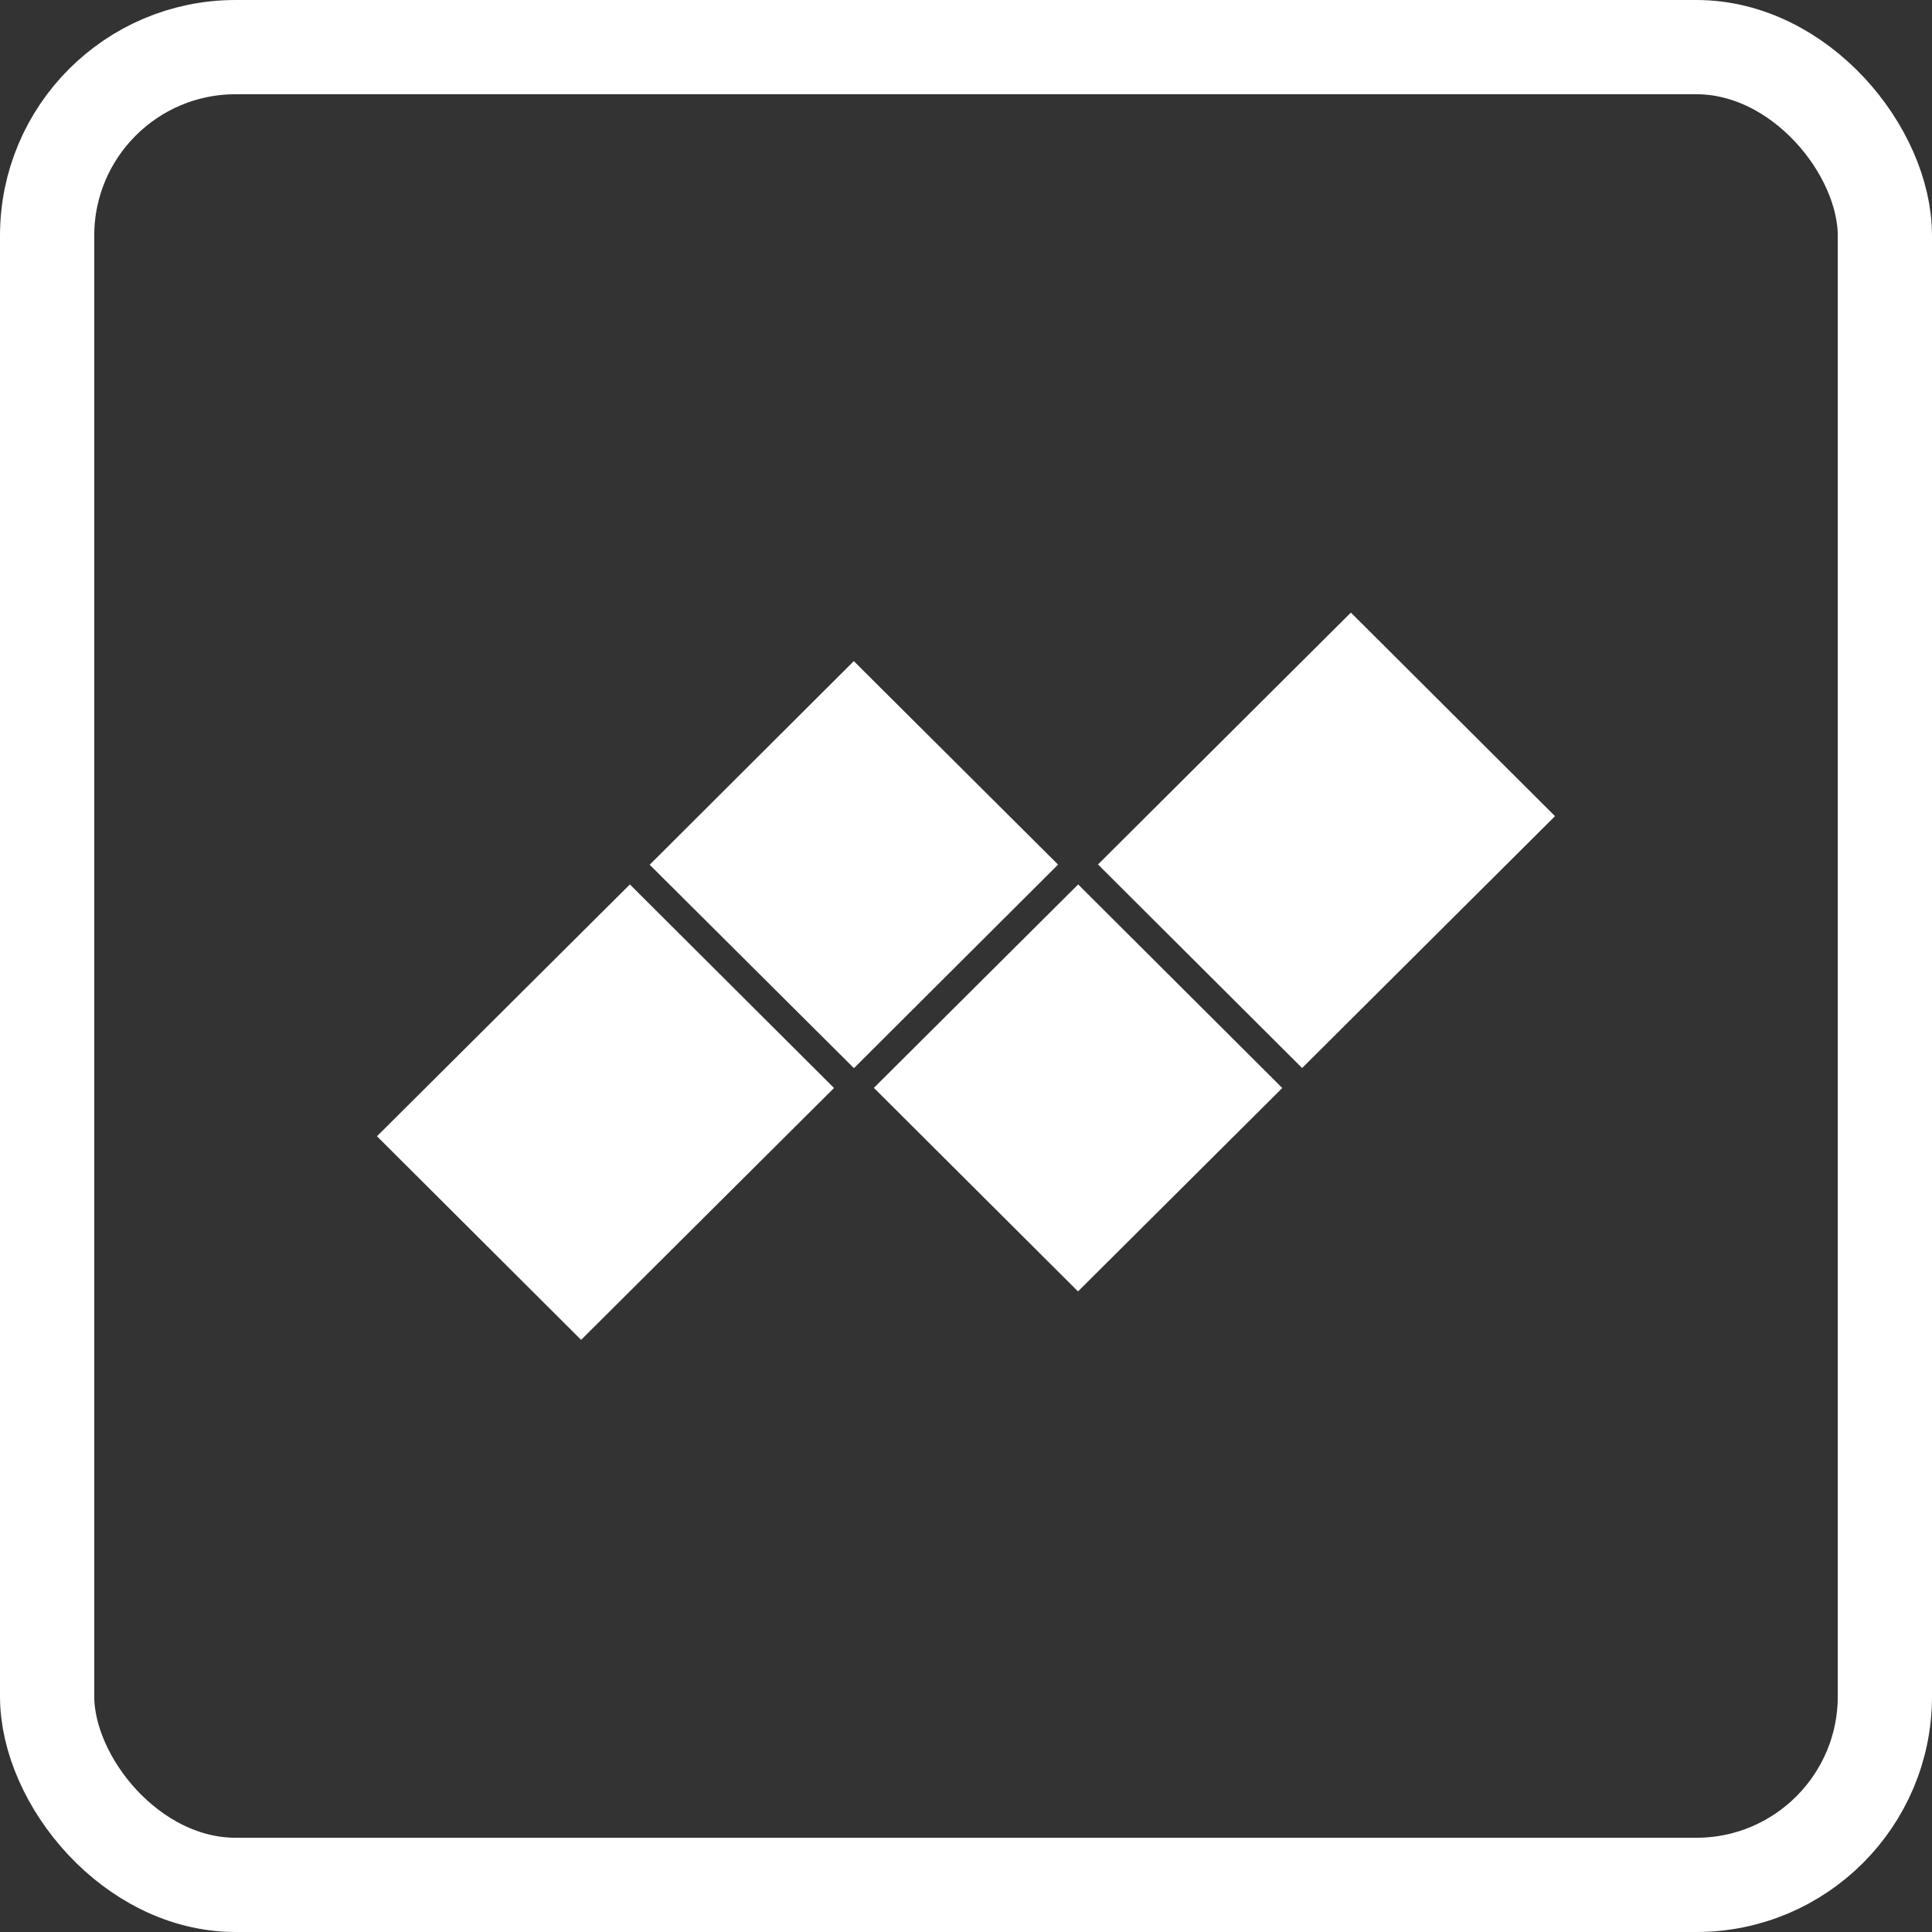 <svg width="41" height="41" viewBox="0 0 41 41" fill="none" xmlns="http://www.w3.org/2000/svg">
<rect x="0" y="0" width="41" height="41" fill="#333333" stroke="none"/>
<path d="M18.119 14.03L13.787 18.351L18.122 22.668L22.454 18.348L18.119 14.03Z" fill="white"/>
<path d="M28.668 13L23.301 18.345L27.633 22.665L33 17.32L28.668 13Z" fill="white"/>
<path d="M13.367 18.769L8 24.113L12.332 28.434L17.699 23.089L13.367 18.769Z" fill="white"/>
<path d="M22.88 18.769L18.545 23.086L22.877 27.406L27.212 23.089L22.88 18.769Z" fill="white"/>
<rect x="1" y="1" width="39" height="39" rx="4" stroke="white" stroke-width="2"/>
</svg>
